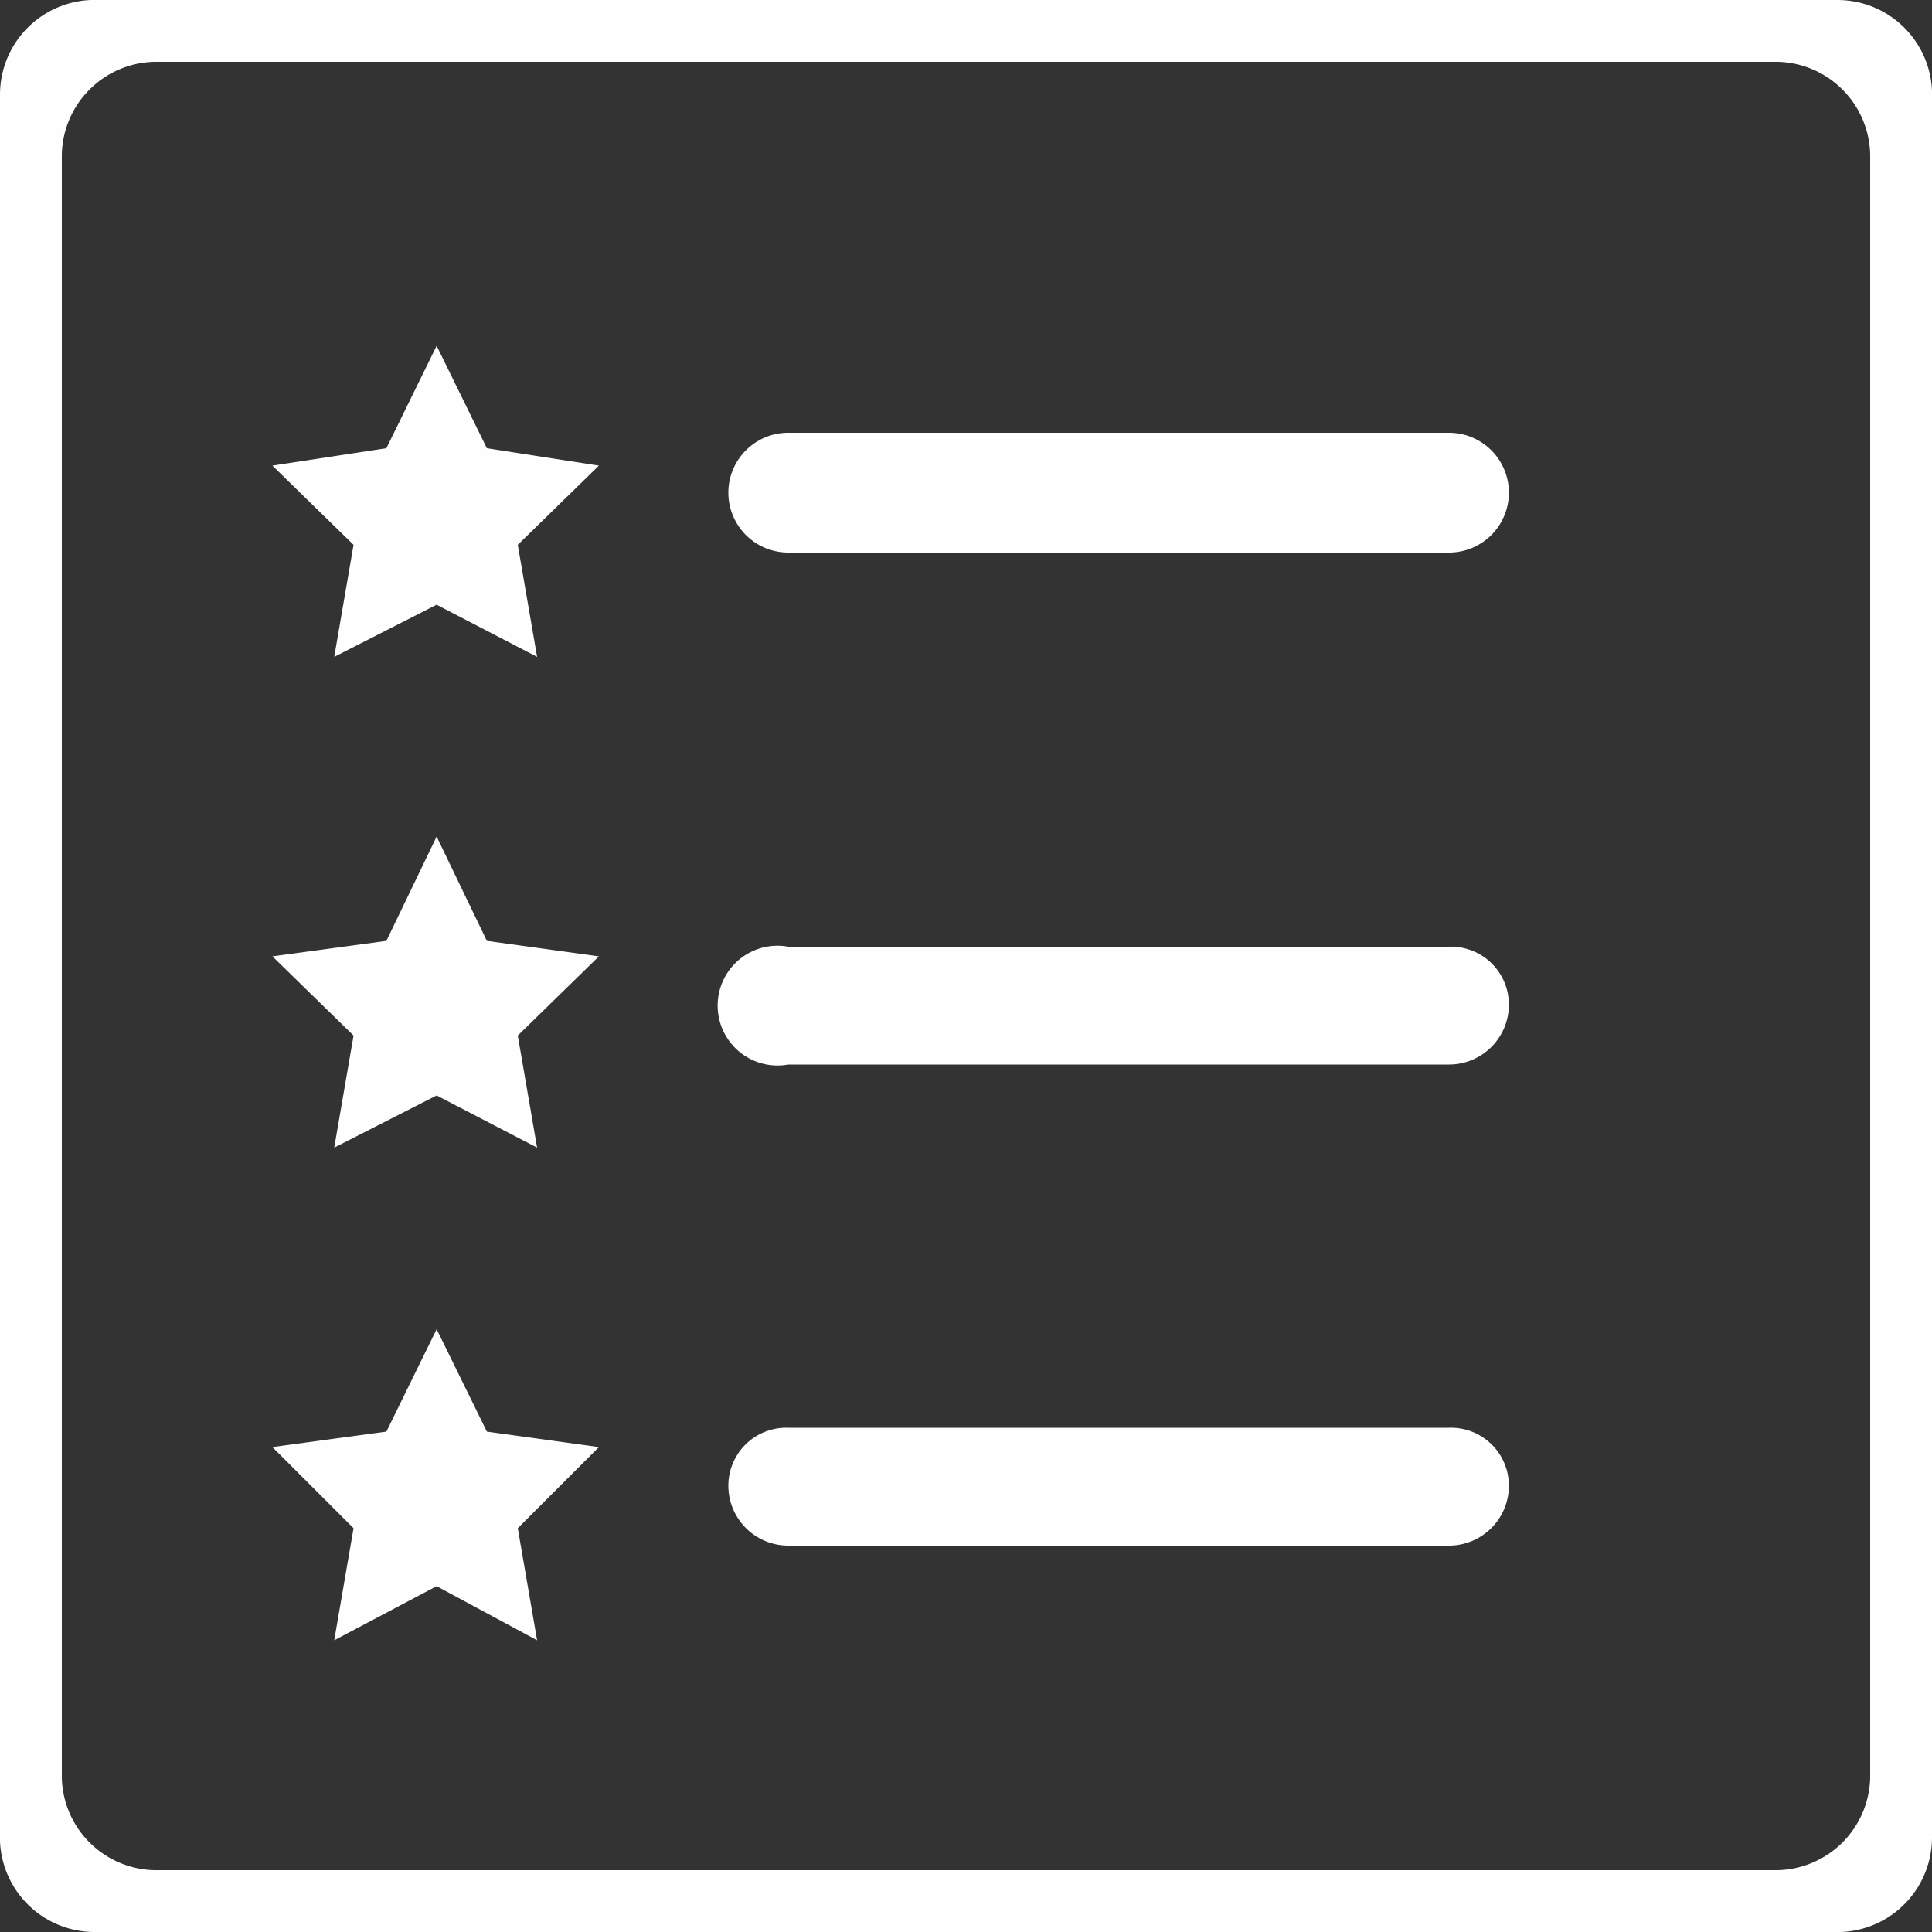 <svg xmlns="http://www.w3.org/2000/svg" viewBox="0 0 10 10"><rect x="0" y="0" width="10" height="10" fill="#333333" stroke="none"/><defs><style>.cls-1{fill:#fefefe}</style></defs><g id="Layer_2" data-name="Layer 2"><g id="Layer_1-2" data-name="Layer 1"><path d="m2.26 1.79.26.53.58.09-.42.41.1.58-.52-.27-.53.27.1-.58-.42-.41.59-.09zM7.5 2.86H4.08a.31.31 0 0 1 0-.62H7.5a.31.31 0 0 1 0 .62M2.26 4.33l.26.54.58.08-.42.41.1.58-.52-.27-.53.27.1-.58-.42-.41.59-.08zM7.5 5.51H4.08a.31.31 0 1 1 0-.61H7.5a.3.3 0 0 1 .31.3.31.31 0 0 1-.31.31M2.26 6.88l.26.53.58.08-.42.42.1.58-.52-.28-.53.28.1-.58-.42-.42.59-.08zM7.5 8H4.08a.31.31 0 0 1-.31-.31.3.3 0 0 1 .31-.3H7.5a.3.3 0 0 1 .31.3.31.31 0 0 1-.31.31" class="cls-1"/><path d="M.49 10h9a.49.49 0 0 0 .51-.49v-9A.49.49 0 0 0 9.51 0h-9A.49.49 0 0 0 0 .49v9a.49.49 0 0 0 .49.51M.8.32h8.4a.49.49 0 0 1 .48.48v8.4a.49.49 0 0 1-.48.48H.8a.49.49 0 0 1-.48-.48V.8A.49.49 0 0 1 .8.32" class="cls-1"/></g></g></svg>